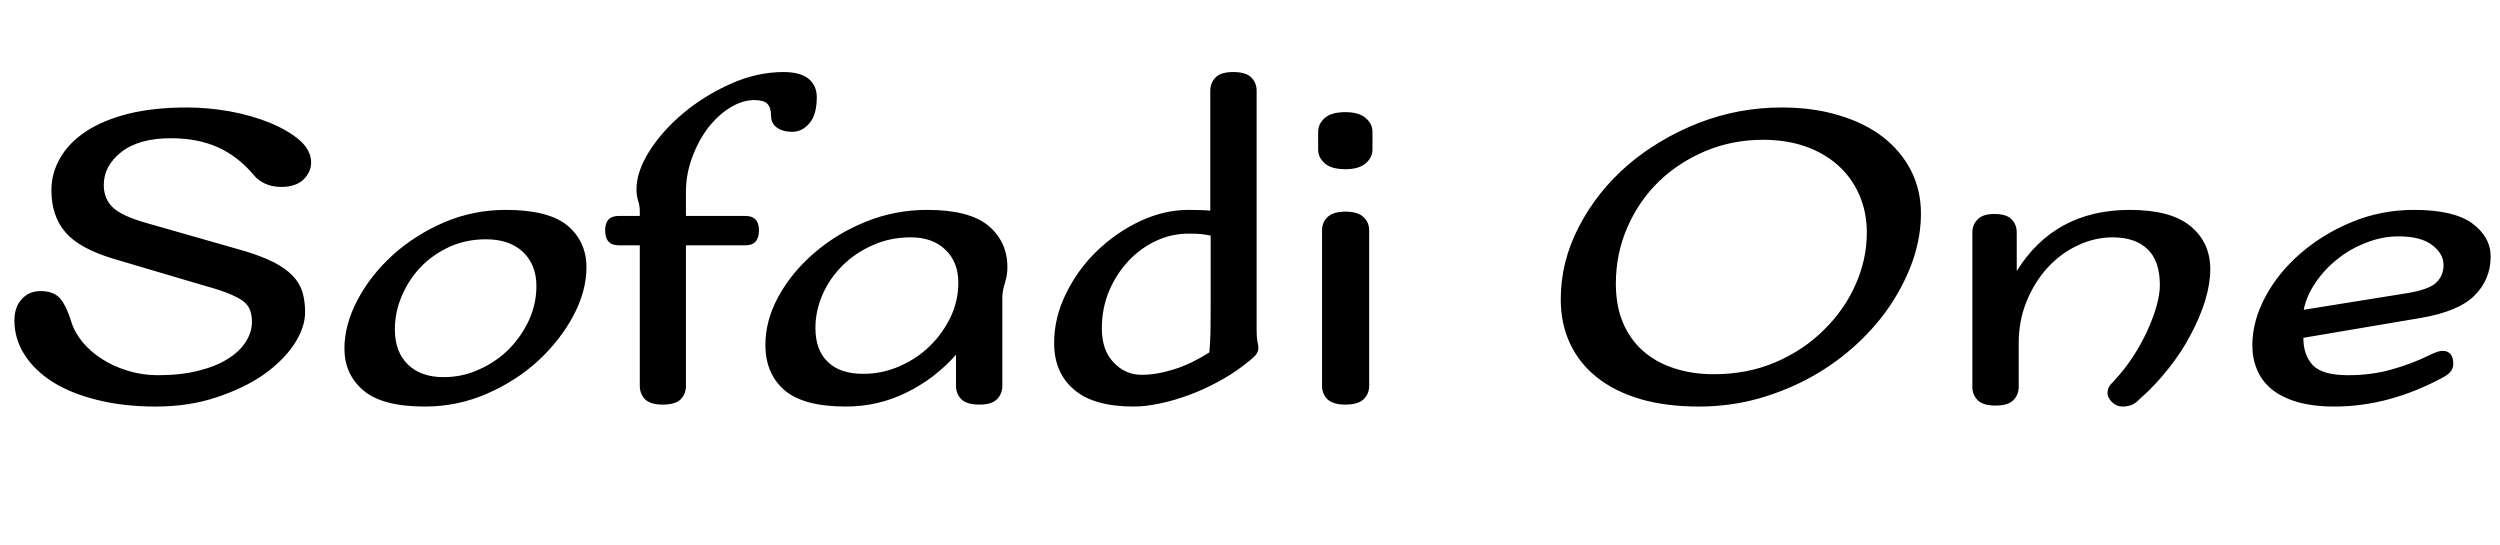 <svg xmlns="http://www.w3.org/2000/svg" xmlns:xlink="http://www.w3.org/1999/xlink" width="128.4" height="27.984"><path fill="black" d="M8.11 19.27L8.11 19.27Q9.29 19.27 10.19 19.04Q11.09 18.82 11.70 18.43Q12.31 18.05 12.62 17.56Q12.94 17.06 12.94 16.54L12.94 16.54Q12.94 16.20 12.85 15.95Q12.77 15.70 12.52 15.49Q12.26 15.29 11.80 15.10Q11.33 14.90 10.56 14.69L10.56 14.69L5.86 13.30Q4.08 12.77 3.36 11.93Q2.64 11.09 2.64 9.77L2.64 9.77Q2.64 8.88 3.10 8.10Q3.55 7.32 4.43 6.74Q5.30 6.17 6.60 5.84Q7.90 5.52 9.60 5.52L9.60 5.52Q10.68 5.52 11.81 5.72Q12.94 5.93 13.87 6.31Q14.81 6.70 15.40 7.21Q15.98 7.73 15.98 8.35L15.98 8.35Q15.98 8.83 15.59 9.22Q15.19 9.60 14.45 9.60L14.45 9.60Q13.97 9.60 13.61 9.43Q13.25 9.26 13.06 9.02L13.06 9.02Q12.22 8.02 11.18 7.56Q10.15 7.10 8.78 7.10L8.78 7.10Q7.13 7.10 6.23 7.81Q5.33 8.52 5.33 9.50L5.33 9.50Q5.33 10.20 5.78 10.64Q6.24 11.09 7.51 11.45L7.51 11.45L12.62 12.91Q13.49 13.18 14.08 13.48Q14.66 13.78 15.02 14.15Q15.38 14.52 15.53 14.99Q15.67 15.46 15.67 16.03L15.67 16.03Q15.67 16.82 15.11 17.68Q14.54 18.53 13.54 19.24Q12.53 19.94 11.11 20.41Q9.70 20.88 7.99 20.88L7.99 20.88Q6.34 20.88 4.99 20.54Q3.65 20.21 2.71 19.62Q1.78 19.03 1.26 18.22Q0.74 17.40 0.74 16.46L0.74 16.46Q0.74 15.77 1.12 15.36Q1.49 14.95 2.09 14.95L2.09 14.95Q2.69 14.95 3.02 15.26Q3.36 15.58 3.65 16.49L3.65 16.49Q3.82 17.06 4.24 17.57Q4.66 18.07 5.24 18.44Q5.83 18.82 6.56 19.04Q7.30 19.27 8.11 19.27ZM25.97 10.78L25.97 10.78Q28.18 10.78 29.15 11.59Q30.12 12.41 30.12 13.73L30.12 13.73Q30.12 14.95 29.45 16.21Q28.78 17.47 27.65 18.52Q26.52 19.56 25.01 20.22Q23.50 20.88 21.82 20.88L21.82 20.88Q19.63 20.88 18.66 20.05Q17.69 19.22 17.69 17.90L17.69 17.90Q17.69 16.68 18.36 15.41Q19.03 14.14 20.17 13.10Q21.31 12.07 22.81 11.42Q24.31 10.78 25.97 10.78ZM24.96 12.29L24.96 12.29Q23.95 12.29 23.10 12.67Q22.25 13.06 21.62 13.70Q21 14.35 20.64 15.19Q20.28 16.03 20.28 16.92L20.28 16.92Q20.28 18.07 20.95 18.72Q21.62 19.37 22.78 19.37L22.78 19.37Q23.76 19.37 24.62 18.97Q25.49 18.58 26.14 17.93Q26.78 17.28 27.17 16.44Q27.55 15.60 27.55 14.69L27.55 14.69Q27.55 13.61 26.87 12.95Q26.18 12.29 24.96 12.29ZM35.23 12.60L35.23 19.82Q35.23 20.23 34.96 20.51Q34.68 20.78 34.03 20.78L34.03 20.78Q33.41 20.78 33.13 20.51Q32.86 20.23 32.86 19.82L32.86 19.82L32.86 12.60L31.78 12.60Q31.08 12.60 31.08 11.83L31.08 11.83Q31.08 11.09 31.78 11.09L31.78 11.09L32.86 11.09L32.86 10.85Q32.86 10.56 32.77 10.30Q32.69 10.03 32.69 9.72L32.69 9.72Q32.69 8.81 33.36 7.75Q34.03 6.70 35.11 5.80Q36.19 4.90 37.54 4.30Q38.88 3.70 40.25 3.70L40.25 3.70Q41.09 3.70 41.52 4.04Q41.95 4.39 41.95 4.99L41.95 4.99Q41.95 5.88 41.58 6.32Q41.21 6.77 40.68 6.77L40.68 6.77Q40.20 6.77 39.90 6.55Q39.60 6.34 39.60 5.93L39.60 5.93Q39.60 5.52 39.41 5.33Q39.22 5.14 38.74 5.14L38.74 5.14Q38.14 5.14 37.51 5.52Q36.89 5.90 36.38 6.55Q35.88 7.20 35.56 8.06Q35.23 8.93 35.23 9.86L35.23 9.86L35.23 11.09L38.28 11.09Q38.98 11.09 38.98 11.83L38.98 11.83Q38.98 12.60 38.28 12.60L38.28 12.60L35.23 12.60ZM47.62 10.78L47.62 10.78Q49.78 10.78 50.76 11.59Q51.74 12.41 51.74 13.73L51.74 13.73Q51.74 14.14 51.61 14.54Q51.48 14.95 51.48 15.29L51.48 15.29L51.48 19.82Q51.48 20.23 51.20 20.51Q50.93 20.78 50.30 20.78L50.30 20.78Q49.66 20.78 49.38 20.51Q49.10 20.23 49.10 19.82L49.10 19.82L49.10 18.22Q48.02 19.44 46.56 20.16Q45.10 20.88 43.44 20.88L43.44 20.88Q41.26 20.88 40.28 20.03Q39.31 19.18 39.31 17.71L39.31 17.71Q39.31 16.46 39.98 15.23Q40.66 13.99 41.81 13.00Q42.96 12 44.46 11.39Q45.96 10.78 47.62 10.78ZM46.78 12.19L46.78 12.19Q45.72 12.19 44.83 12.59Q43.94 12.98 43.28 13.63Q42.62 14.28 42.25 15.12Q41.88 15.96 41.88 16.85L41.88 16.85Q41.88 17.98 42.52 18.59Q43.15 19.20 44.33 19.20L44.33 19.20Q45.34 19.20 46.22 18.80Q47.11 18.41 47.77 17.76Q48.43 17.11 48.83 16.27Q49.22 15.43 49.22 14.52L49.22 14.52Q49.22 13.46 48.56 12.83Q47.90 12.19 46.78 12.19ZM62.18 15.84L62.18 12.10Q61.92 12.05 61.68 12.02Q61.44 12 61.03 12L61.03 12Q60.17 12 59.38 12.37Q58.58 12.74 57.96 13.40Q57.34 14.06 56.96 14.95Q56.59 15.84 56.59 16.87L56.59 16.87Q56.59 17.98 57.19 18.61Q57.79 19.25 58.63 19.25L58.63 19.25Q59.40 19.25 60.26 18.98Q61.13 18.72 62.11 18.10L62.11 18.10Q62.16 17.59 62.17 17.05Q62.18 16.51 62.18 15.84L62.18 15.84ZM64.54 4.66L64.54 16.99Q64.54 17.33 64.58 17.53Q64.63 17.74 64.63 17.88L64.63 17.88Q64.63 18.07 64.48 18.25Q64.32 18.43 63.84 18.79L63.84 18.79Q63.24 19.25 62.52 19.63Q61.80 20.02 61.06 20.29Q60.31 20.57 59.58 20.72Q58.85 20.88 58.22 20.88L58.22 20.88Q56.16 20.88 55.15 20.00Q54.14 19.13 54.14 17.62L54.14 17.62Q54.14 16.30 54.76 15.06Q55.37 13.82 56.35 12.88Q57.34 11.93 58.57 11.35Q59.81 10.78 61.03 10.78L61.03 10.78Q61.37 10.78 61.67 10.79Q61.97 10.80 62.16 10.82L62.16 10.82L62.16 4.66Q62.16 4.25 62.44 3.97Q62.71 3.70 63.34 3.70L63.34 3.70Q63.98 3.70 64.26 3.97Q64.54 4.25 64.54 4.66L64.54 4.66ZM70.32 11.83L70.32 19.82Q70.32 20.23 70.03 20.51Q69.74 20.78 69.10 20.78L69.10 20.78Q68.47 20.78 68.18 20.51Q67.90 20.23 67.90 19.82L67.90 19.82L67.90 11.83Q67.90 11.42 68.18 11.15Q68.47 10.87 69.10 10.87L69.10 10.87Q69.74 10.87 70.03 11.15Q70.32 11.42 70.32 11.83L70.32 11.83ZM69.10 8.69L69.10 8.69Q68.38 8.69 68.04 8.39Q67.70 8.09 67.70 7.68L67.70 7.68L67.70 6.77Q67.70 6.36 68.04 6.06Q68.38 5.76 69.10 5.76L69.10 5.76Q69.79 5.76 70.14 6.06Q70.49 6.36 70.49 6.77L70.49 6.77L70.49 7.68Q70.49 8.09 70.14 8.39Q69.79 8.69 69.10 8.69ZM91.51 5.52L91.51 5.52Q93.12 5.52 94.44 5.92Q95.76 6.31 96.70 7.03Q97.63 7.75 98.15 8.76Q98.66 9.77 98.66 10.97L98.66 10.97Q98.66 12.12 98.27 13.30Q97.87 14.47 97.15 15.58Q96.43 16.68 95.40 17.64Q94.37 18.60 93.10 19.32Q91.82 20.04 90.35 20.46Q88.87 20.88 87.26 20.88L87.26 20.88Q85.58 20.88 84.26 20.50Q82.94 20.11 82.03 19.39Q81.12 18.67 80.64 17.65Q80.16 16.63 80.16 15.38L80.16 15.38Q80.16 13.42 81.10 11.63Q82.03 9.84 83.60 8.48Q85.18 7.13 87.23 6.32Q89.28 5.52 91.51 5.52ZM90.55 7.18L90.55 7.18Q88.99 7.18 87.61 7.75Q86.23 8.33 85.20 9.32Q84.17 10.32 83.58 11.68Q82.99 13.03 82.99 14.57L82.99 14.57Q82.99 15.70 83.35 16.56Q83.71 17.42 84.37 18.01Q85.03 18.60 85.97 18.91Q86.90 19.22 88.03 19.22L88.03 19.22Q89.76 19.22 91.20 18.60Q92.64 17.98 93.68 16.94Q94.73 15.91 95.30 14.62Q95.88 13.32 95.88 11.95L95.88 11.95Q95.88 10.87 95.48 9.98Q95.09 9.10 94.38 8.47Q93.67 7.85 92.70 7.51Q91.73 7.18 90.55 7.18ZM103.58 11.95L103.58 13.92Q105.53 10.78 109.39 10.78L109.39 10.78Q111.50 10.78 112.51 11.62Q113.52 12.46 113.52 13.82L113.52 13.82Q113.52 14.57 113.26 15.43Q112.99 16.30 112.52 17.18Q112.06 18.07 111.38 18.92Q110.71 19.78 109.92 20.47L109.92 20.47Q109.66 20.74 109.45 20.81Q109.25 20.88 109.01 20.88L109.01 20.88Q108.70 20.88 108.47 20.65Q108.24 20.42 108.24 20.18L108.24 20.18Q108.24 20.06 108.29 19.93Q108.34 19.80 108.53 19.61L108.53 19.61Q109.10 19.01 109.55 18.32Q109.99 17.64 110.29 16.98Q110.59 16.32 110.76 15.72Q110.93 15.12 110.93 14.64L110.93 14.64Q110.93 13.39 110.29 12.79Q109.66 12.19 108.50 12.19L108.50 12.19Q107.59 12.19 106.72 12.60Q105.84 13.01 105.17 13.74Q104.50 14.47 104.09 15.47Q103.68 16.46 103.68 17.64L103.68 17.64L103.68 19.87Q103.68 20.28 103.40 20.56Q103.13 20.83 102.48 20.83L102.48 20.83Q101.86 20.83 101.58 20.56Q101.30 20.28 101.30 19.87L101.30 19.87L101.30 11.95Q101.30 11.54 101.57 11.27Q101.83 10.99 102.43 10.99L102.43 10.99Q103.06 10.99 103.32 11.27Q103.58 11.54 103.58 11.95L103.58 11.95ZM123.98 10.78L123.98 10.78Q126.02 10.78 126.97 11.47Q127.92 12.17 127.92 13.18L127.92 13.18Q127.92 14.35 127.09 15.18Q126.26 16.01 124.27 16.34L124.27 16.34L118.30 17.35Q118.30 18.24 118.79 18.76Q119.28 19.27 120.60 19.27L120.60 19.27Q121.80 19.27 122.82 18.98Q123.84 18.70 124.78 18.24L124.78 18.24Q125.21 18.02 125.45 18.02L125.45 18.02Q126 18.02 126 18.70L126 18.70Q126 19.10 125.50 19.37L125.50 19.37Q122.71 20.88 119.90 20.88L119.90 20.88Q118.78 20.88 117.97 20.64Q117.17 20.40 116.66 19.98Q116.16 19.56 115.92 18.98Q115.68 18.41 115.68 17.74L115.68 17.74Q115.68 16.49 116.35 15.24Q117.02 13.99 118.16 13.01Q119.30 12.02 120.80 11.40Q122.30 10.78 123.98 10.78ZM123.19 12.14L123.19 12.14Q122.35 12.14 121.54 12.46Q120.72 12.77 120.06 13.30Q119.40 13.82 118.93 14.51Q118.46 15.19 118.32 15.91L118.32 15.91L123.55 15.07Q124.75 14.88 125.12 14.52Q125.50 14.16 125.50 13.61L125.50 13.61Q125.50 13.03 124.92 12.59Q124.34 12.14 123.19 12.14Z"/></svg>